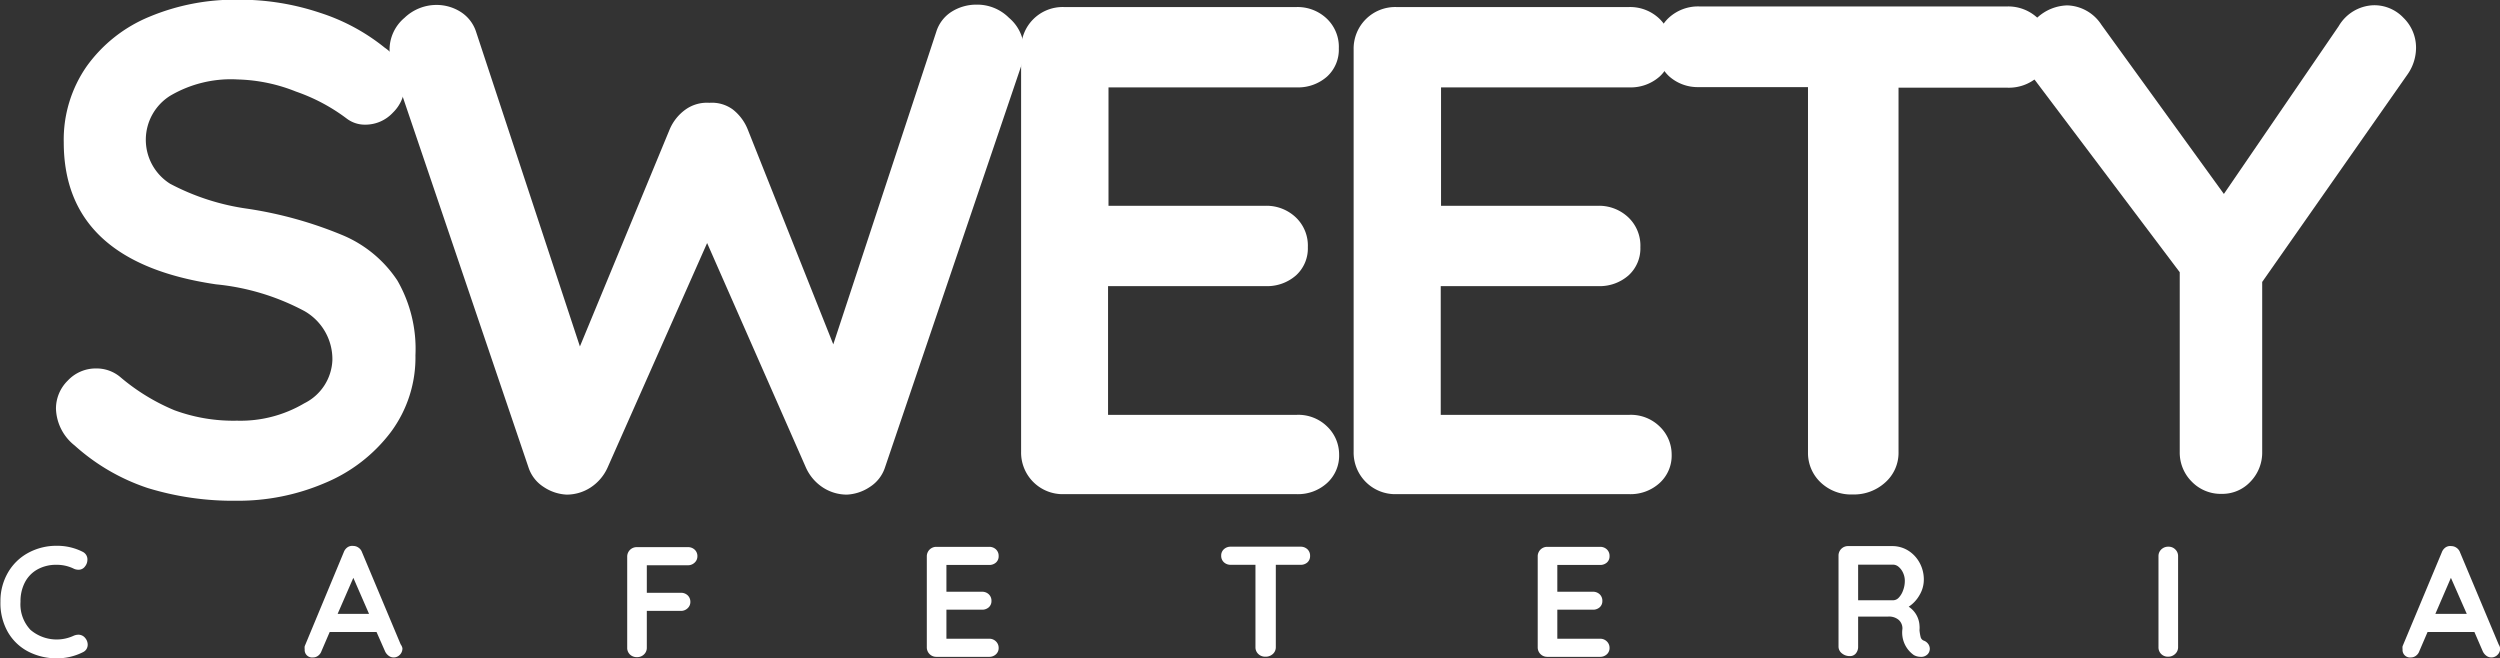 <svg id="_25_GG_Logos_01" data-name="25 GG Logos 01" xmlns="http://www.w3.org/2000/svg" viewBox="0 0 167.05 43.98">
  <rect x="0" y="0" width="167.05" height="43.98" fill="#333333" stroke="none"/>
  <defs>
    <style>
      .cls-1 {
        fill: #fff;
      }
    </style>
  </defs>
  <title>client-logo-white_02</title>
  <g id="_02" data-name="02">
    <g>
      <path class="cls-1" d="M487.71,204a13.77,13.77,0,0,1-4.88-2.84,3.26,3.26,0,0,1-1.25-2.46,2.62,2.62,0,0,1,.79-1.88,2.56,2.56,0,0,1,1.91-.81,2.46,2.46,0,0,1,1.58.56,13.69,13.69,0,0,0,3.63,2.23,11.38,11.38,0,0,0,4.19.7,8.37,8.37,0,0,0,4.49-1.16,3.37,3.37,0,0,0,1.88-2.88,3.7,3.7,0,0,0-1.86-3.28,15.77,15.77,0,0,0-5.91-1.79q-10.18-1.49-10.18-9.49a8.57,8.57,0,0,1,1.54-5.09,9.69,9.69,0,0,1,4.18-3.3,14.82,14.82,0,0,1,5.91-1.14,16.9,16.9,0,0,1,5.51.88,13.36,13.36,0,0,1,4.3,2.32,3.1,3.1,0,0,1,1.35,2.46,2.62,2.62,0,0,1-.79,1.88,2.51,2.51,0,0,1-1.86.81,2,2,0,0,1-1.25-.42,12.3,12.3,0,0,0-3.37-1.79,11.18,11.18,0,0,0-3.88-.81,8,8,0,0,0-4.53,1.09,3.47,3.47,0,0,0,0,5.88,15.65,15.65,0,0,0,5.19,1.67,26.92,26.92,0,0,1,6.39,1.79,8.17,8.17,0,0,1,3.6,3,9.15,9.15,0,0,1,1.21,5,8.35,8.35,0,0,1-1.65,5.14,10.61,10.61,0,0,1-4.39,3.39,14.72,14.72,0,0,1-5.91,1.19A19.43,19.43,0,0,1,487.71,204Z" transform="translate(-477.84 -171.39)"/>
      <path class="cls-1" d="M545.26,172.58a2.79,2.79,0,0,1,1,2.16,3.58,3.58,0,0,1-.14.93l-9.16,27a2.45,2.45,0,0,1-1,1.26,3,3,0,0,1-1.53.51,2.93,2.93,0,0,1-1.58-.46,3.1,3.1,0,0,1-1.16-1.35l-6.6-15-6.65,15a3.11,3.11,0,0,1-1.16,1.35,2.93,2.93,0,0,1-1.58.46,3,3,0,0,1-1.53-.51,2.45,2.45,0,0,1-1-1.26l-9.16-27a3.53,3.53,0,0,1-.14-0.93,2.79,2.79,0,0,1,1-2.16,3.09,3.09,0,0,1,2.12-.86,3,3,0,0,1,1.67.49,2.48,2.48,0,0,1,1,1.33l6.93,21,6-14.51a3.13,3.13,0,0,1,1.07-1.33,2.46,2.46,0,0,1,1.58-.44,2.37,2.37,0,0,1,1.56.44,3.21,3.21,0,0,1,1,1.33l5.72,14.37,6.88-20.88a2.45,2.45,0,0,1,1-1.33,3.1,3.1,0,0,1,1.7-.49A3,3,0,0,1,545.26,172.58Z" transform="translate(-477.84 -171.39)"/>
      <path class="cls-1" d="M566.51,199.88a2.59,2.59,0,0,1,.81,1.88,2.47,2.47,0,0,1-.81,1.91,2.88,2.88,0,0,1-2,.74H548.91a2.78,2.78,0,0,1-2.84-2.84V174.7a2.78,2.78,0,0,1,2.84-2.84h15.58a2.83,2.83,0,0,1,2,.77,2.6,2.6,0,0,1,.81,2,2.43,2.43,0,0,1-.79,1.88,2.92,2.92,0,0,1-2,.72h-12.6v7.91h10.51a2.84,2.84,0,0,1,2,.77,2.6,2.6,0,0,1,.81,2,2.43,2.43,0,0,1-.79,1.88,2.92,2.92,0,0,1-2,.72H551.88v8.6h12.6A2.75,2.75,0,0,1,566.51,199.88Z" transform="translate(-477.84 -171.39)"/>
      <path class="cls-1" d="M588.73,199.88a2.59,2.59,0,0,1,.81,1.88,2.47,2.47,0,0,1-.81,1.91,2.88,2.88,0,0,1-2,.74H571.13a2.78,2.78,0,0,1-2.84-2.84V174.7a2.78,2.78,0,0,1,2.84-2.84h15.58a2.83,2.83,0,0,1,2,.77,2.6,2.6,0,0,1,.81,2,2.43,2.43,0,0,1-.79,1.88,2.92,2.92,0,0,1-2,.72h-12.6v7.91h10.51a2.84,2.84,0,0,1,2,.77,2.6,2.6,0,0,1,.81,2,2.43,2.43,0,0,1-.79,1.88,2.92,2.92,0,0,1-2,.72H574.11v8.6h12.6A2.75,2.75,0,0,1,588.73,199.88Z" transform="translate(-477.84 -171.39)"/>
      <path class="cls-1" d="M614,172.6a2.56,2.56,0,0,1,.79,2,2.48,2.48,0,0,1-.79,1.93,2.92,2.92,0,0,1-2,.72h-7.3v24.37a2.64,2.64,0,0,1-.88,2,3.1,3.1,0,0,1-2.19.81,2.94,2.94,0,0,1-2.14-.81,2.7,2.7,0,0,1-.84-2V177.21h-7.3a2.86,2.86,0,0,1-2-.74,2.56,2.56,0,0,1-.79-2,2.47,2.47,0,0,1,.81-1.91,2.88,2.88,0,0,1,2-.74h20.65A2.87,2.87,0,0,1,614,172.6Z" transform="translate(-477.84 -171.39)"/>
      <path class="cls-1" d="M638.74,176.32L629,190.23v11.35a2.79,2.79,0,0,1-.79,2,2.56,2.56,0,0,1-1.91.81,2.69,2.69,0,0,1-2-.81,2.74,2.74,0,0,1-.81-2v-12l-9.67-12.83a3.65,3.65,0,0,1-.84-2.19,2.56,2.56,0,0,1,1-2,3.07,3.07,0,0,1,2-.81,2.82,2.82,0,0,1,2.28,1.3l8.18,11.3,7.67-11.21a2.81,2.81,0,0,1,2.33-1.4,2.68,2.68,0,0,1,2,.84,2.78,2.78,0,0,1,.84,2A3.11,3.11,0,0,1,638.74,176.32Z" transform="translate(-477.84 -171.39)"/>
    </g>
    <g>
      <path class="cls-1" d="M483.68,208.81a0.71,0.71,0,0,1-.16.43,0.52,0.52,0,0,1-.43.22,0.75,0.75,0,0,1-.36-0.09,2.59,2.59,0,0,0-1.11-.24,2.55,2.55,0,0,0-1.28.31,2.1,2.1,0,0,0-.84.87,2.73,2.73,0,0,0-.29,1.29,2.48,2.48,0,0,0,.67,1.88,2.7,2.7,0,0,0,2.86.4,0.84,0.84,0,0,1,.34-0.08,0.58,0.58,0,0,1,.46.23,0.69,0.69,0,0,1,.16.43,0.57,0.57,0,0,1-.08.3,0.55,0.55,0,0,1-.24.21,3.85,3.85,0,0,1-1.74.41,4.13,4.13,0,0,1-1.89-.44,3.35,3.35,0,0,1-1.37-1.29,3.91,3.91,0,0,1-.51-2.06,3.79,3.79,0,0,1,.49-1.92,3.47,3.47,0,0,1,1.35-1.33,3.93,3.93,0,0,1,1.94-.48,3.74,3.74,0,0,1,1.73.41A0.56,0.56,0,0,1,483.68,208.81Z" transform="translate(-477.84 -171.39)"/>
      <path class="cls-1" d="M504.73,214.7a0.59,0.59,0,0,1-.18.45,0.57,0.57,0,0,1-.41.17,0.55,0.55,0,0,1-.34-0.12,0.75,0.75,0,0,1-.24-0.31L503,213.62h-3.13l-0.55,1.28a0.64,0.64,0,0,1-.23.31,0.55,0.55,0,0,1-.33.11,0.5,0.5,0,0,1-.56-0.55,0.68,0.68,0,0,1,0-.2l2.61-6.28a0.69,0.69,0,0,1,.25-0.33,0.55,0.55,0,0,1,.38-0.09,0.61,0.61,0,0,1,.35.11,0.62,0.62,0,0,1,.24.31l2.58,6.15A0.7,0.7,0,0,1,504.73,214.7Zm-4.33-2.29h2.1L501.45,210Z" transform="translate(-477.84 -171.39)"/>
      <path class="cls-1" d="M521.06,209.13V211h2.27a0.64,0.64,0,0,1,.46.17,0.59,0.59,0,0,1,.18.45,0.56,0.56,0,0,1-.18.41,0.63,0.63,0,0,1-.46.18h-2.27v2.45a0.6,0.6,0,0,1-.19.46,0.64,0.64,0,0,1-.46.18,0.65,0.65,0,0,1-.48-0.18,0.61,0.61,0,0,1-.18-0.46v-6.07a0.63,0.63,0,0,1,.64-0.64h3.41a0.64,0.64,0,0,1,.46.17,0.58,0.58,0,0,1,.18.45,0.56,0.56,0,0,1-.18.41,0.63,0.63,0,0,1-.46.18h-2.74Z" transform="translate(-477.84 -171.39)"/>
      <path class="cls-1" d="M544.39,214.25a0.59,0.59,0,0,1,.18.43,0.56,0.56,0,0,1-.18.43,0.65,0.65,0,0,1-.46.17h-3.52a0.63,0.63,0,0,1-.64-0.64v-6.07a0.63,0.63,0,0,1,.64-0.64h3.52a0.64,0.64,0,0,1,.46.17,0.59,0.59,0,0,1,.18.45,0.55,0.55,0,0,1-.18.43,0.66,0.66,0,0,1-.46.16h-2.85v1.79h2.37a0.64,0.64,0,0,1,.46.17,0.59,0.59,0,0,1,.18.45,0.55,0.55,0,0,1-.18.42,0.66,0.66,0,0,1-.46.16h-2.37v1.94h2.85A0.62,0.62,0,0,1,544.39,214.25Z" transform="translate(-477.84 -171.39)"/>
      <path class="cls-1" d="M565.2,208.09a0.58,0.58,0,0,1,.18.44,0.56,0.56,0,0,1-.18.44,0.66,0.66,0,0,1-.46.16h-1.65v5.5a0.6,0.6,0,0,1-.2.46,0.7,0.7,0,0,1-.49.18,0.66,0.66,0,0,1-.48-0.18,0.61,0.61,0,0,1-.19-0.46v-5.5h-1.65a0.65,0.65,0,0,1-.46-0.17,0.58,0.58,0,0,1-.18-0.44,0.56,0.56,0,0,1,.18-0.43,0.65,0.65,0,0,1,.46-0.17h4.66A0.65,0.65,0,0,1,565.2,208.09Z" transform="translate(-477.84 -171.39)"/>
      <path class="cls-1" d="M585.21,214.25a0.59,0.59,0,0,1,.18.43,0.56,0.56,0,0,1-.18.43,0.65,0.65,0,0,1-.46.17h-3.52a0.63,0.63,0,0,1-.64-0.64v-6.07a0.63,0.63,0,0,1,.64-0.64h3.52a0.64,0.64,0,0,1,.46.17,0.59,0.59,0,0,1,.18.45,0.55,0.55,0,0,1-.18.43,0.66,0.66,0,0,1-.46.16h-2.85v1.79h2.37a0.64,0.64,0,0,1,.46.17,0.59,0.59,0,0,1,.18.45,0.55,0.55,0,0,1-.18.42,0.66,0.66,0,0,1-.46.16h-2.37v1.94h2.85A0.62,0.62,0,0,1,585.21,214.25Z" transform="translate(-477.84 -171.39)"/>
      <path class="cls-1" d="M606.71,214.46a0.57,0.57,0,0,1,.08.28,0.54,0.54,0,0,1-.13.35,0.59,0.59,0,0,1-.48.19,0.94,0.94,0,0,1-.46-0.12,1.84,1.84,0,0,1-.76-1.75,0.76,0.76,0,0,0-.25-0.6,1,1,0,0,0-.71-0.22h-2v2a0.69,0.69,0,0,1-.15.46,0.5,0.5,0,0,1-.4.18,0.81,0.81,0,0,1-.53-0.18,0.57,0.57,0,0,1-.23-0.46v-6.07a0.63,0.63,0,0,1,.64-0.64h3a2,2,0,0,1,1,.29,2.18,2.18,0,0,1,.77.81,2.32,2.32,0,0,1,.29,1.16,2,2,0,0,1-.28,1,2.25,2.25,0,0,1-.73.79,1.61,1.61,0,0,1,.72,1.24,1.73,1.73,0,0,1,0,.33,3.22,3.22,0,0,0,.08.47,0.35,0.35,0,0,0,.19.22A0.63,0.63,0,0,1,606.71,214.46Zm-2-3.13a1.34,1.34,0,0,0,.29-0.48,1.78,1.78,0,0,0,.12-0.65,1.26,1.26,0,0,0-.12-0.54,1.1,1.1,0,0,0-.29-0.39,0.58,0.58,0,0,0-.37-0.15H602v2.38h2.3A0.52,0.52,0,0,0,604.71,211.33Z" transform="translate(-477.84 -171.39)"/>
      <path class="cls-1" d="M623.18,215.09a0.66,0.66,0,0,1-.46.18,0.63,0.63,0,0,1-.47-0.18,0.62,0.62,0,0,1-.18-0.46v-6.07a0.61,0.61,0,0,1,.19-0.46,0.66,0.66,0,0,1,.48-0.18,0.62,0.62,0,0,1,.45.18,0.61,0.61,0,0,1,.19.46v6.07A0.6,0.6,0,0,1,623.18,215.09Z" transform="translate(-477.84 -171.39)"/>
      <path class="cls-1" d="M644.9,214.7a0.59,0.59,0,0,1-.18.45,0.57,0.57,0,0,1-.41.17,0.55,0.55,0,0,1-.34-0.12,0.75,0.75,0,0,1-.24-0.31l-0.55-1.27h-3.13l-0.55,1.28a0.64,0.64,0,0,1-.23.31,0.55,0.55,0,0,1-.33.11,0.5,0.5,0,0,1-.56-0.55,0.68,0.68,0,0,1,0-.2L641,208.3a0.69,0.69,0,0,1,.25-0.33,0.55,0.55,0,0,1,.38-0.09,0.61,0.61,0,0,1,.35.11,0.62,0.62,0,0,1,.24.31l2.58,6.15A0.7,0.7,0,0,1,644.9,214.7Zm-4.33-2.29h2.1L641.61,210Z" transform="translate(-477.84 -171.39)"/>
    </g>
  </g>
</svg>
